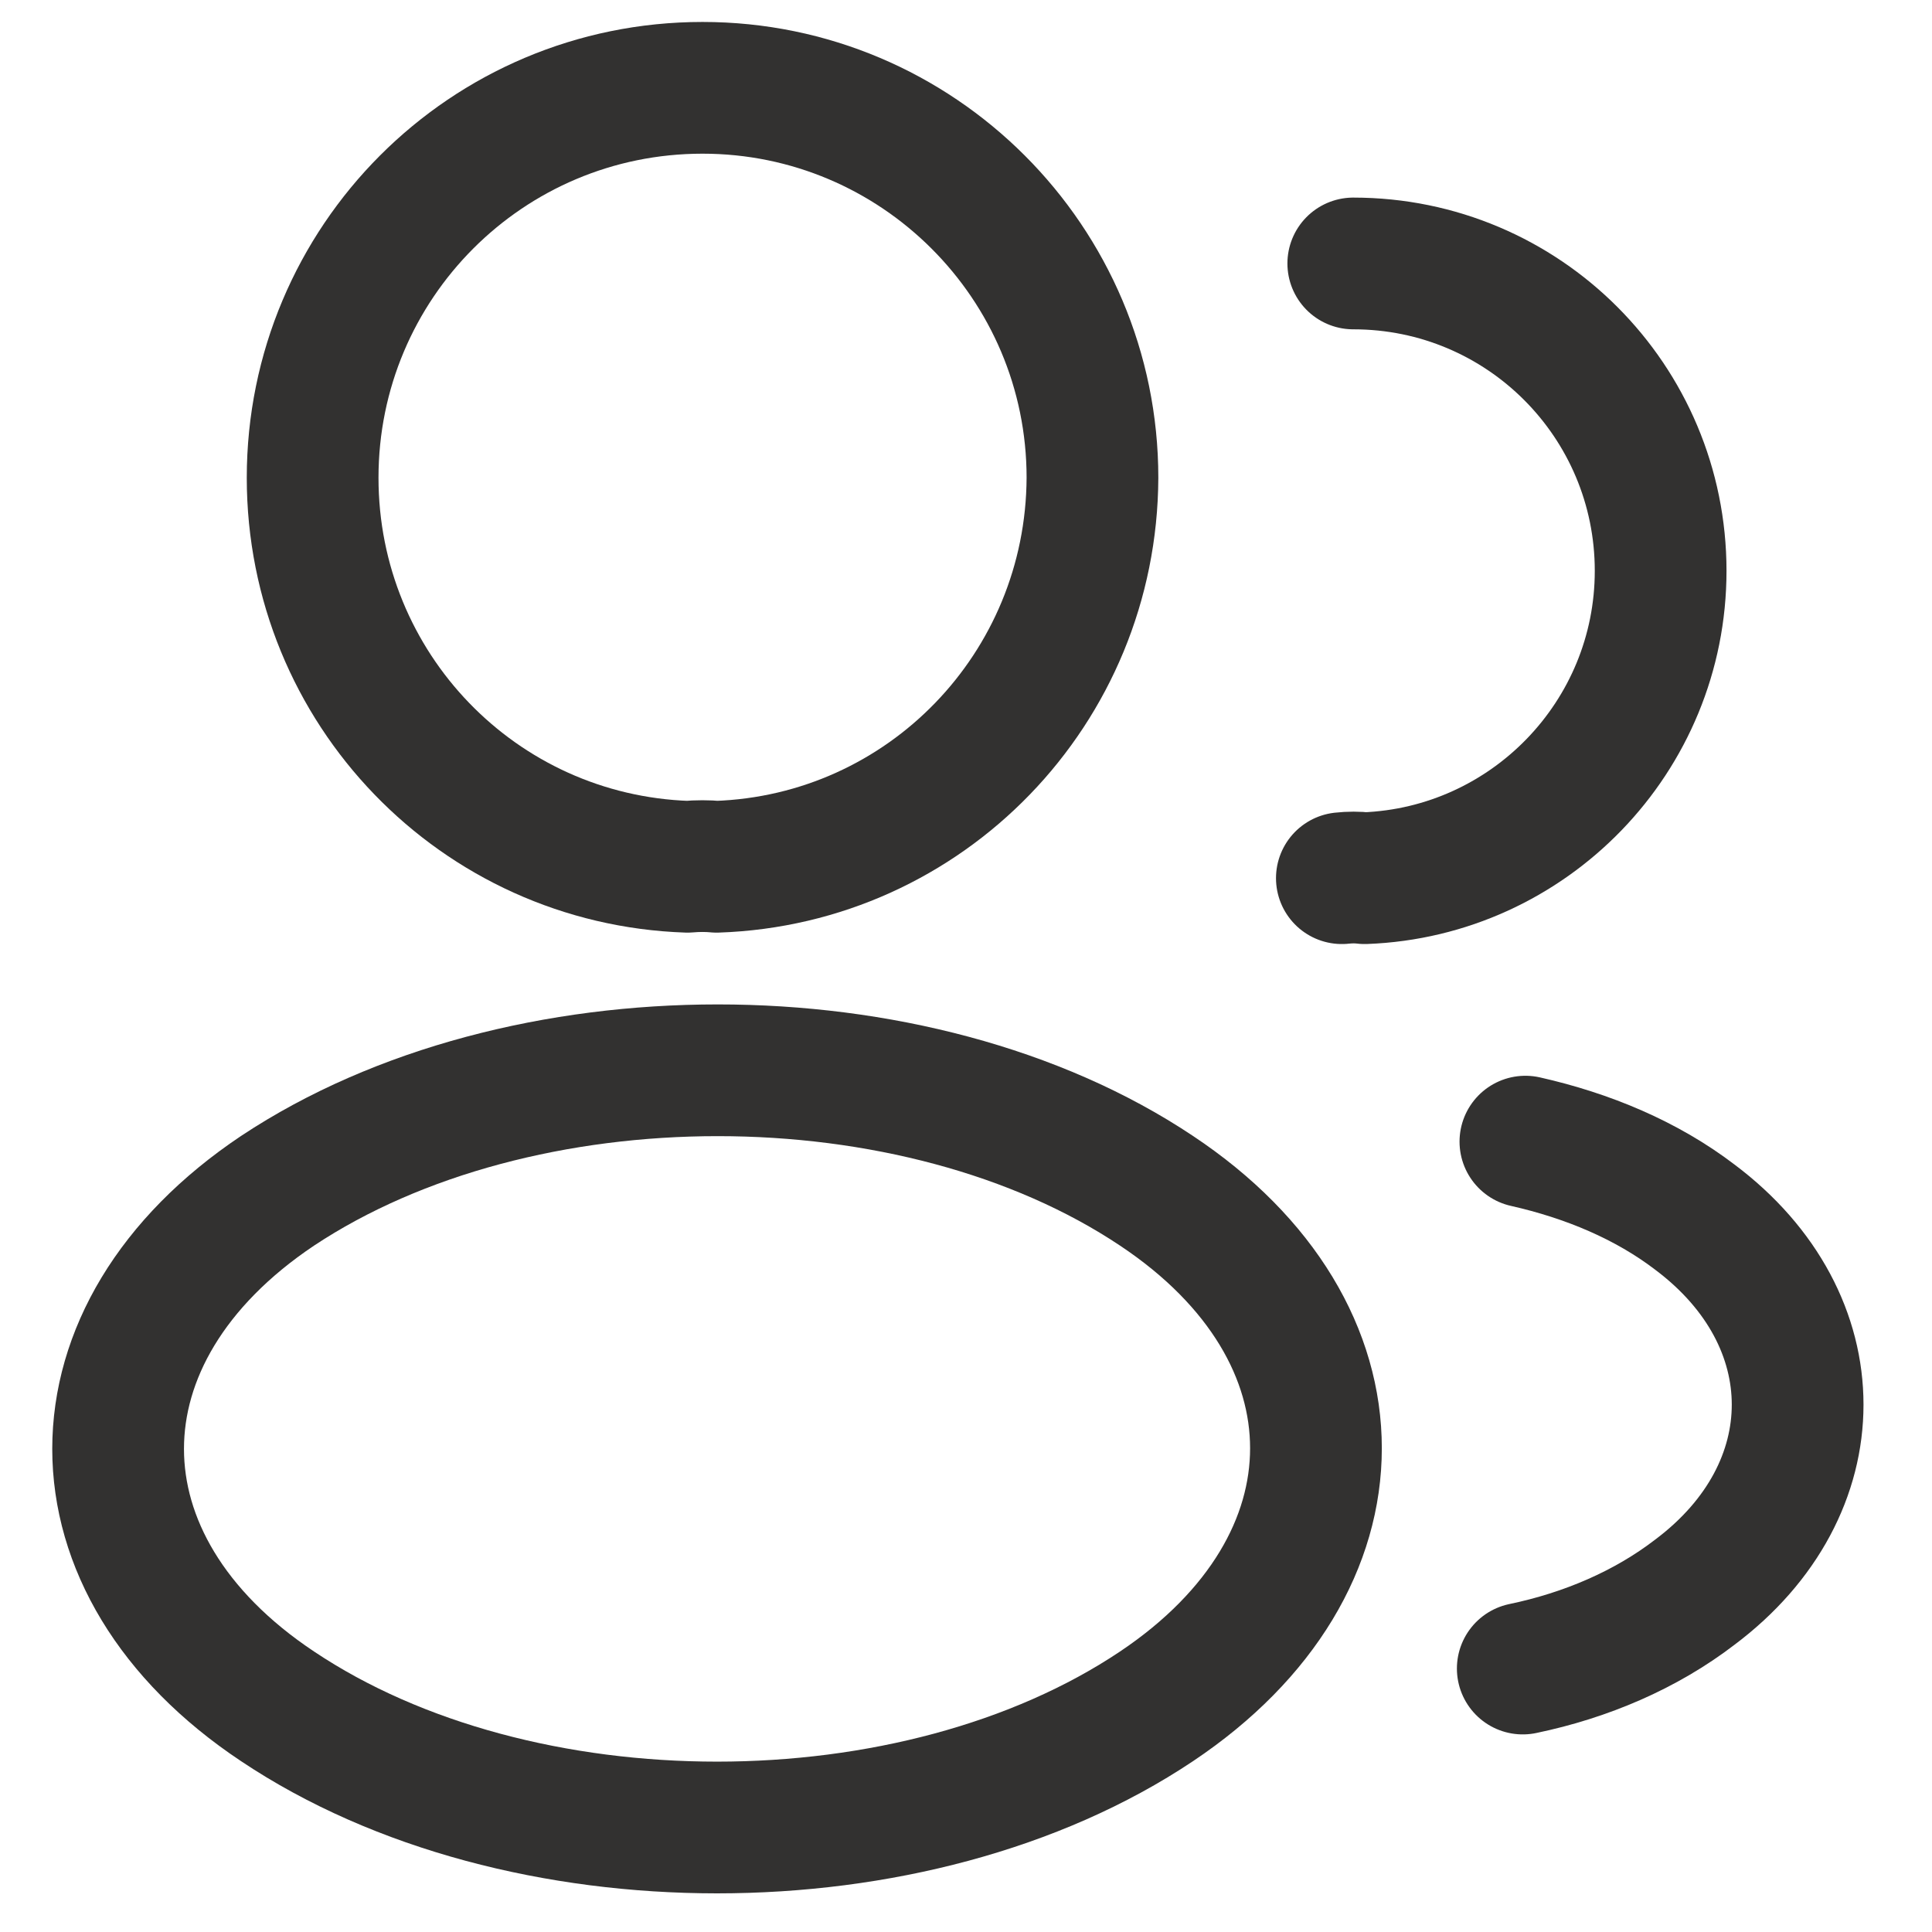 <svg width="22" height="22" viewBox="0 0 22 22" fill="none" xmlns="http://www.w3.org/2000/svg">
<path d="M8.16 9.87C8.06 9.86 7.94 9.86 7.83 9.87C5.45 9.79 3.56 7.84 3.56 5.44C3.56 2.99 5.54 1 8 1C10.45 1 12.44 2.99 12.44 5.44C12.43 7.84 10.54 9.79 8.16 9.87Z" stroke="#323130" stroke-width="1.5" stroke-linecap="round" stroke-linejoin="round"/>
<path d="M15.41 3C17.35 3 18.91 4.57 18.91 6.5C18.91 8.39 17.41 9.93 15.54 10C15.46 9.99 15.37 9.99 15.28 10" stroke="#323130" stroke-width="1.5" stroke-linecap="round" stroke-linejoin="round"/>
<path d="M3.16 13.56C0.74 15.18 0.74 17.82 3.16 19.43C5.91 21.27 10.42 21.27 13.17 19.43C15.59 17.81 15.59 15.17 13.17 13.56C10.43 11.73 5.92 11.73 3.16 13.56Z" stroke="#323130" stroke-width="1.5" stroke-linecap="round" stroke-linejoin="round"/>
<path d="M17.34 19C18.06 18.85 18.74 18.56 19.3 18.13C20.86 16.96 20.86 15.03 19.3 13.86C18.75 13.44 18.08 13.16 17.37 13" stroke="#323130" stroke-width="1.5" stroke-linecap="round" stroke-linejoin="round"/>
</svg>
